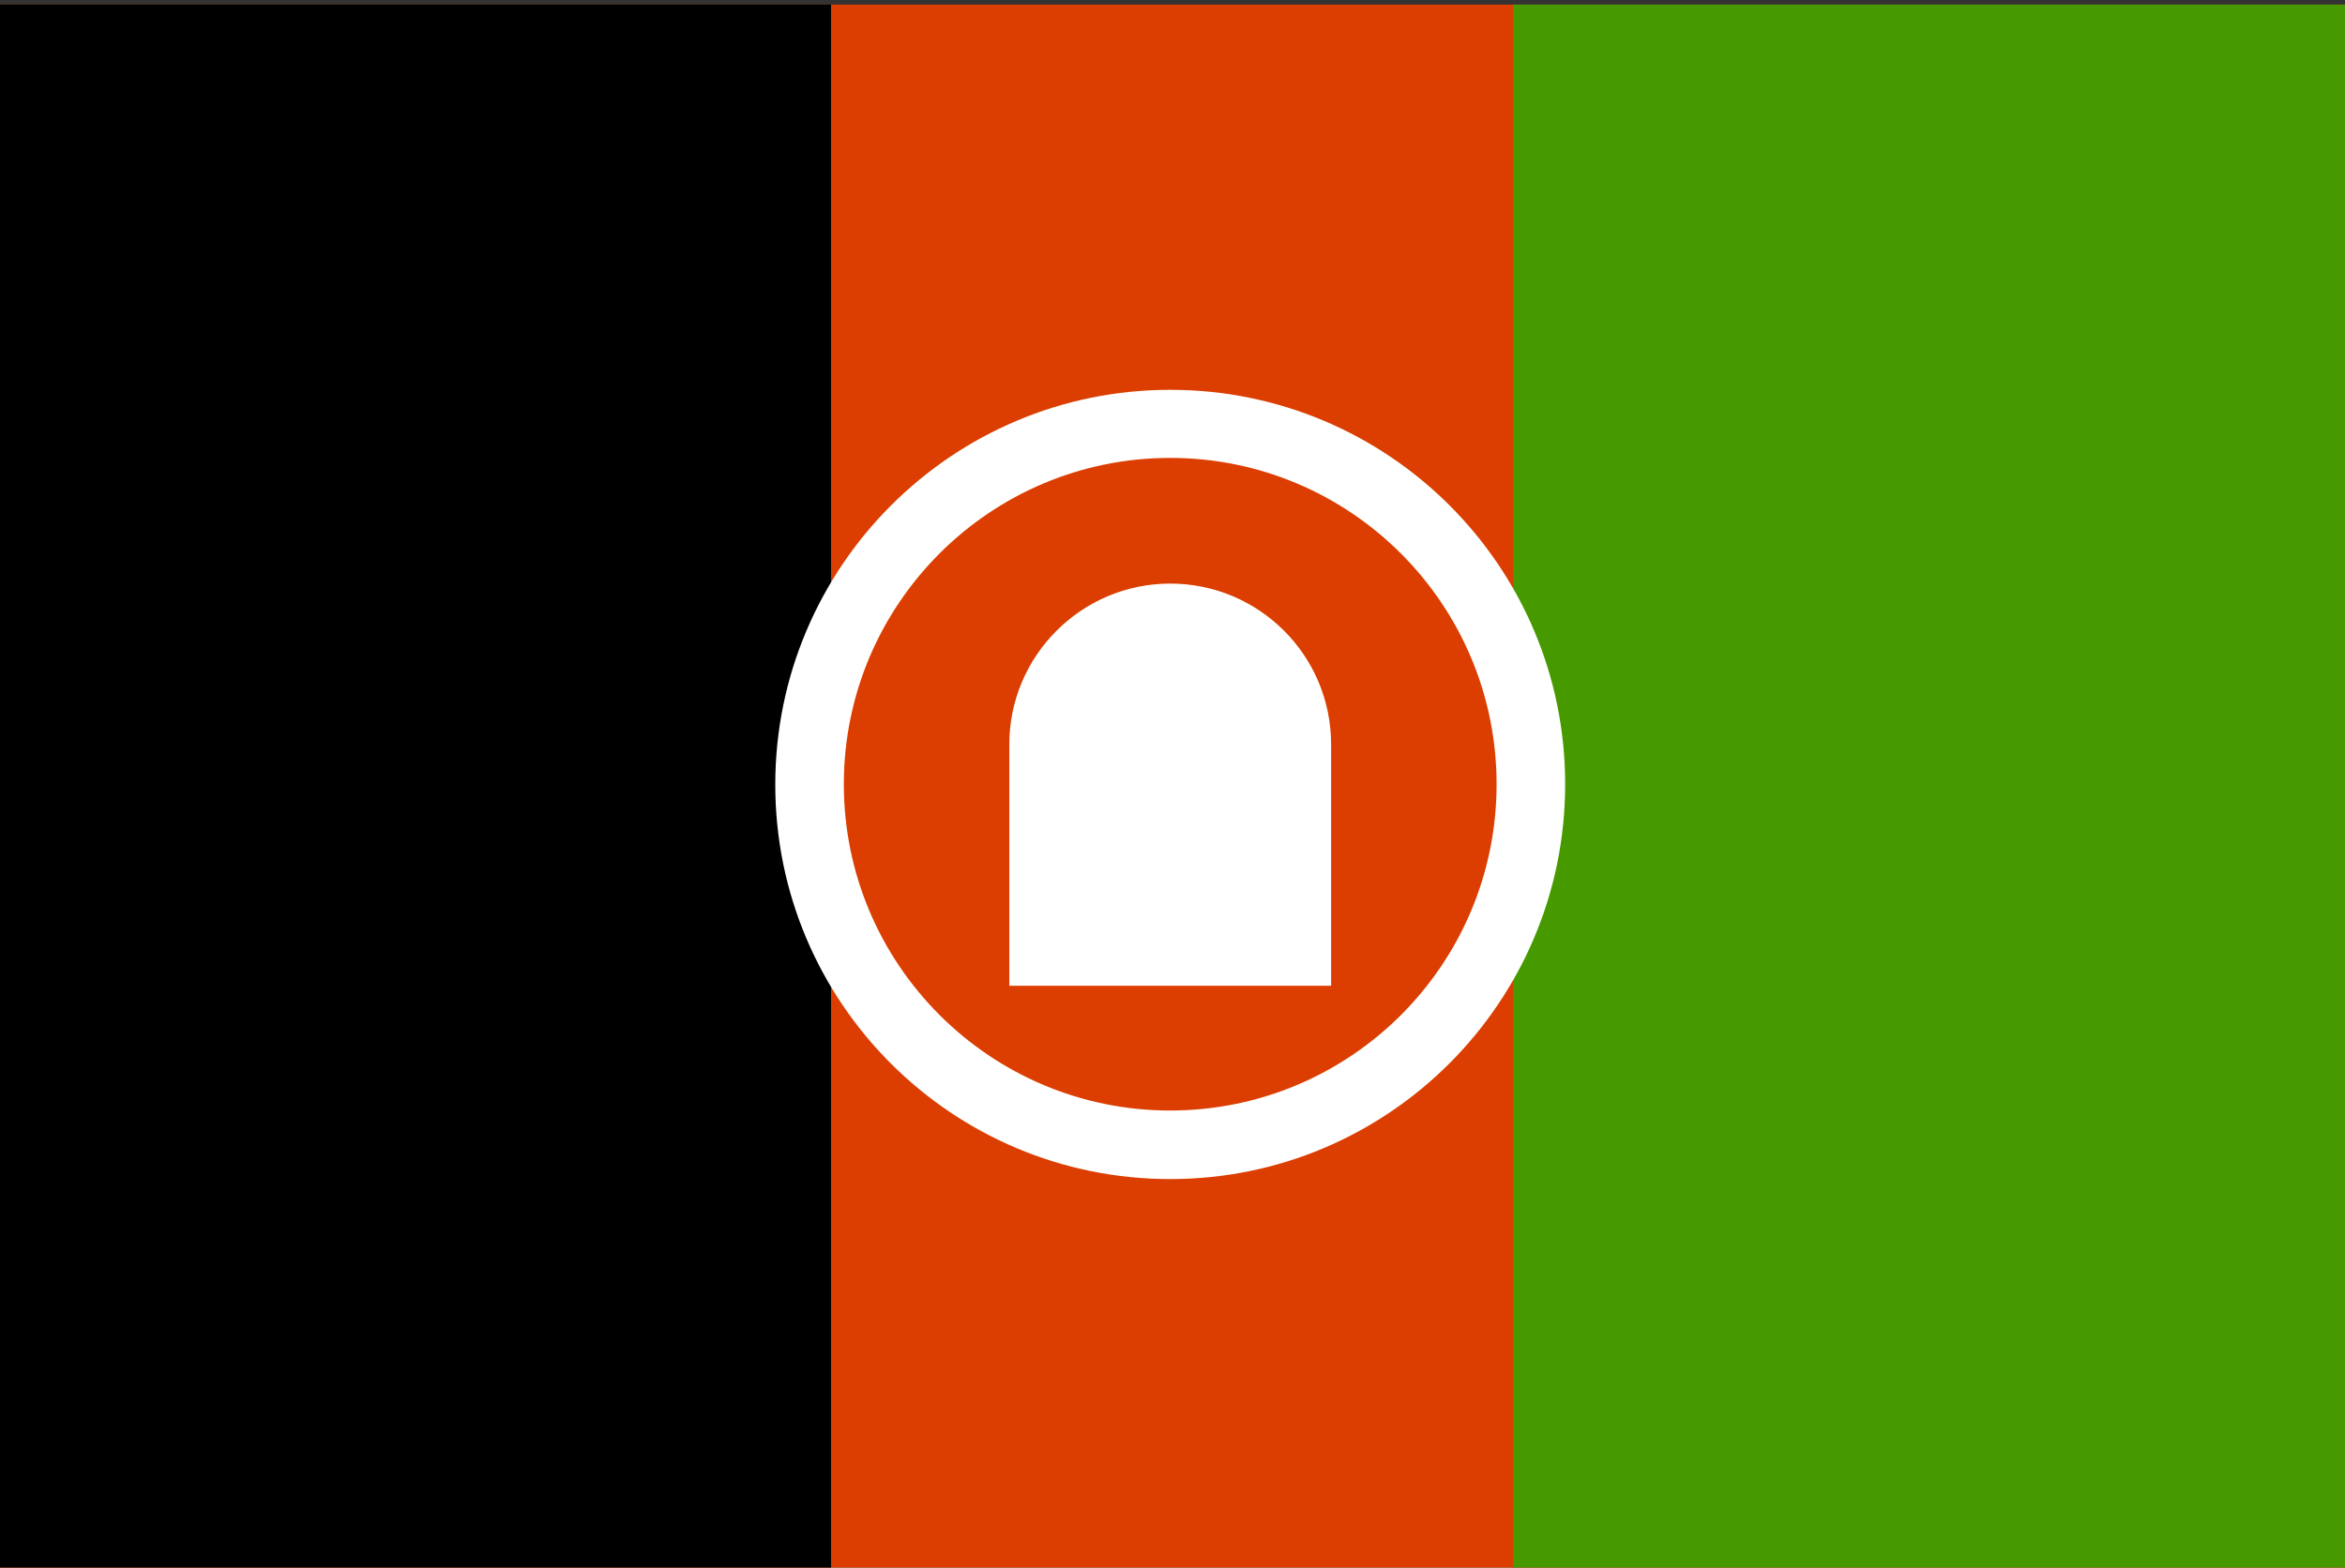 <svg width="513" height="343" viewBox="0 0 513 343" fill="none" xmlns="http://www.w3.org/2000/svg">
<rect x="0" y="0" width="513" height="343" fill="#333333" stroke="none"/>
<g clip-path="url(#clip0_3_2389)">
<path d="M0 0.994H513V342.994H0V0.994Z" fill="#DB3E00"/>
<path d="M331 0.994H513V342.994H331V0.994Z" fill="#479900"/>
<path d="M0 0.994H181.8V342.994H0V0.994Z" fill="black"/>
<path d="M256 127.694C236.6 127.694 220.8 143.494 220.8 162.894V215.694H291.2V162.894C291.2 143.394 275.4 127.694 256 127.694Z" fill="white"/>
<path d="M256 85.294C208.3 85.294 169.6 123.994 169.6 171.694C169.6 219.394 208.3 257.994 256 257.994C303.7 257.994 342.4 219.294 342.4 171.594C342.4 123.894 303.7 85.294 256 85.294ZM256 242.994C216.6 242.994 184.6 210.994 184.6 171.594C184.6 132.194 216.6 100.194 256 100.194C295.4 100.194 327.4 132.194 327.4 171.594C327.4 211.094 295.4 242.994 256 242.994Z" fill="white"/>
</g>
<defs>
<clipPath id="clip0_3_2389">
<rect width="513" height="342" fill="white" transform="translate(0 0.994)"/>
</clipPath>
</defs>
</svg>
